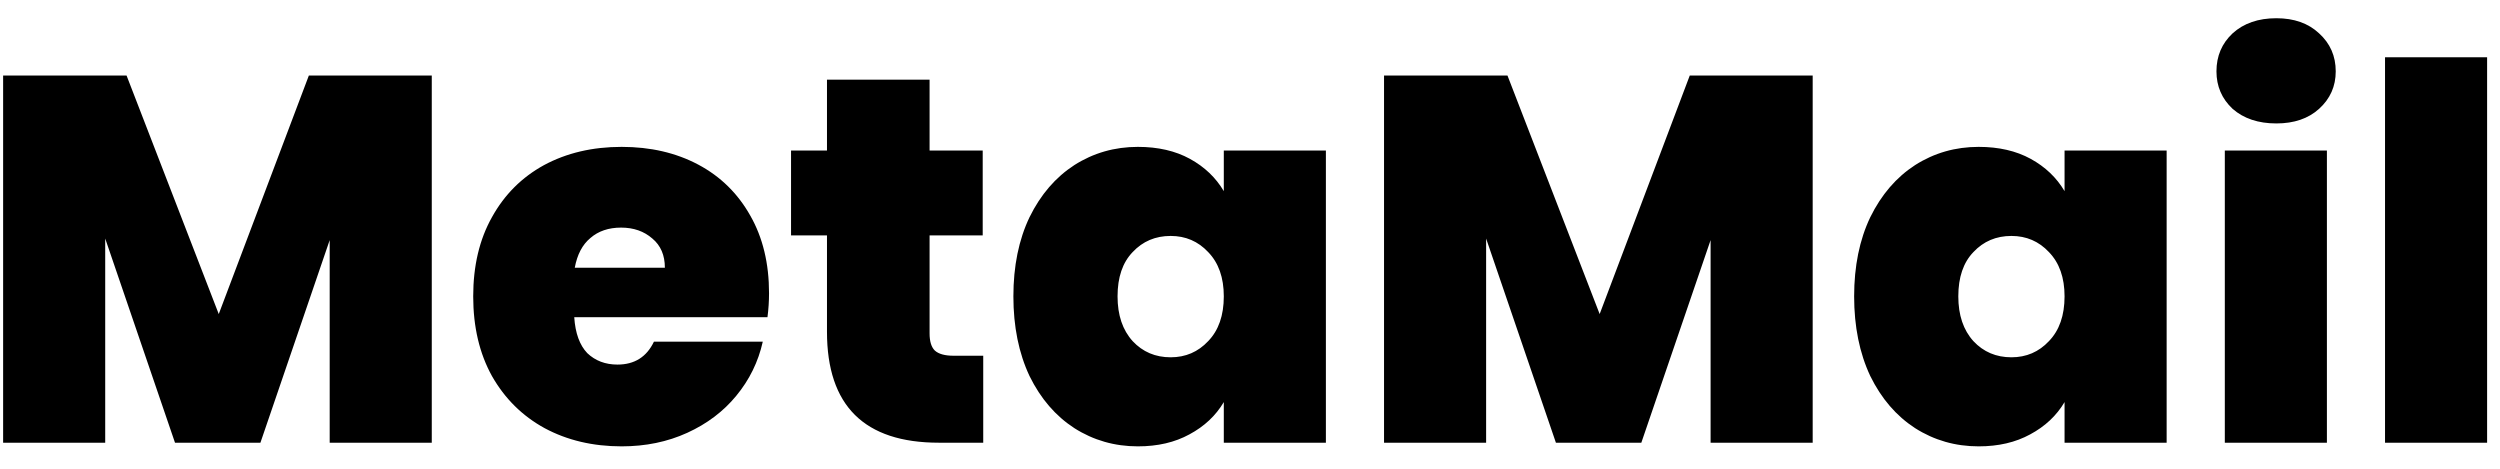 <svg width="96" height="18" viewBox="0 0 96 18" fill="none" xmlns="http://www.w3.org/2000/svg">
<path d="M16.58 2.9V17H12.66V9.22L10 17H6.72L4.04 9.16V17H0.12V2.9H4.86L8.4 12.06L11.86 2.9H16.58ZM29.531 11.26C29.531 11.567 29.511 11.873 29.471 12.18H22.051C22.091 12.793 22.258 13.253 22.551 13.56C22.858 13.853 23.245 14 23.711 14C24.365 14 24.831 13.707 25.111 13.12H29.291C29.118 13.893 28.778 14.587 28.271 15.2C27.778 15.8 27.151 16.273 26.391 16.62C25.631 16.967 24.791 17.14 23.871 17.14C22.765 17.14 21.778 16.907 20.911 16.44C20.058 15.973 19.385 15.307 18.891 14.44C18.411 13.573 18.171 12.553 18.171 11.38C18.171 10.207 18.411 9.193 18.891 8.34C19.371 7.473 20.038 6.807 20.891 6.34C21.758 5.873 22.751 5.64 23.871 5.64C24.978 5.64 25.958 5.867 26.811 6.32C27.665 6.773 28.331 7.427 28.811 8.28C29.291 9.12 29.531 10.113 29.531 11.26ZM25.531 10.28C25.531 9.8 25.371 9.427 25.051 9.16C24.731 8.88 24.331 8.74 23.851 8.74C23.371 8.74 22.978 8.873 22.671 9.14C22.365 9.393 22.165 9.773 22.071 10.28H25.531ZM37.756 13.66V17H36.056C33.189 17 31.756 15.58 31.756 12.74V9.04H30.376V5.78H31.756V3.06H35.696V5.78H37.736V9.04H35.696V12.8C35.696 13.107 35.762 13.327 35.896 13.46C36.042 13.593 36.282 13.66 36.616 13.66H37.756ZM38.914 11.38C38.914 10.22 39.12 9.207 39.534 8.34C39.96 7.473 40.534 6.807 41.254 6.34C41.987 5.873 42.8 5.64 43.694 5.64C44.467 5.64 45.134 5.793 45.694 6.1C46.254 6.407 46.687 6.82 46.994 7.34V5.78H50.914V17H46.994V15.44C46.687 15.96 46.247 16.373 45.674 16.68C45.114 16.987 44.454 17.14 43.694 17.14C42.8 17.14 41.987 16.907 41.254 16.44C40.534 15.973 39.96 15.307 39.534 14.44C39.12 13.56 38.914 12.54 38.914 11.38ZM46.994 11.38C46.994 10.66 46.794 10.093 46.394 9.68C46.007 9.267 45.527 9.06 44.954 9.06C44.367 9.06 43.88 9.267 43.494 9.68C43.107 10.08 42.914 10.647 42.914 11.38C42.914 12.1 43.107 12.673 43.494 13.1C43.88 13.513 44.367 13.72 44.954 13.72C45.527 13.72 46.007 13.513 46.394 13.1C46.794 12.687 46.994 12.113 46.994 11.38ZM69.607 2.9V17H65.687V9.22L63.027 17H59.747L57.067 9.16V17H53.147V2.9H57.887L61.427 12.06L64.887 2.9H69.607ZM71.199 11.38C71.199 10.22 71.405 9.207 71.819 8.34C72.245 7.473 72.819 6.807 73.539 6.34C74.272 5.873 75.085 5.64 75.979 5.64C76.752 5.64 77.419 5.793 77.979 6.1C78.539 6.407 78.972 6.82 79.279 7.34V5.78H83.199V17H79.279V15.44C78.972 15.96 78.532 16.373 77.959 16.68C77.399 16.987 76.739 17.14 75.979 17.14C75.085 17.14 74.272 16.907 73.539 16.44C72.819 15.973 72.245 15.307 71.819 14.44C71.405 13.56 71.199 12.54 71.199 11.38ZM79.279 11.38C79.279 10.66 79.079 10.093 78.679 9.68C78.292 9.267 77.812 9.06 77.239 9.06C76.652 9.06 76.165 9.267 75.779 9.68C75.392 10.08 75.199 10.647 75.199 11.38C75.199 12.1 75.392 12.673 75.779 13.1C76.165 13.513 76.652 13.72 77.239 13.72C77.812 13.72 78.292 13.513 78.679 13.1C79.079 12.687 79.279 12.113 79.279 11.38ZM87.412 4.74C86.719 4.74 86.159 4.553 85.733 4.18C85.319 3.793 85.112 3.313 85.112 2.74C85.112 2.153 85.319 1.667 85.733 1.28C86.159 0.893 86.719 0.7 87.412 0.7C88.093 0.7 88.639 0.893 89.052 1.28C89.479 1.667 89.692 2.153 89.692 2.74C89.692 3.313 89.479 3.793 89.052 4.18C88.639 4.553 88.093 4.74 87.412 4.74ZM89.353 5.78V17H85.433V5.78H89.353ZM95.505 2.2V17H91.585V2.2H95.505Z" fill="black"/>
</svg>

